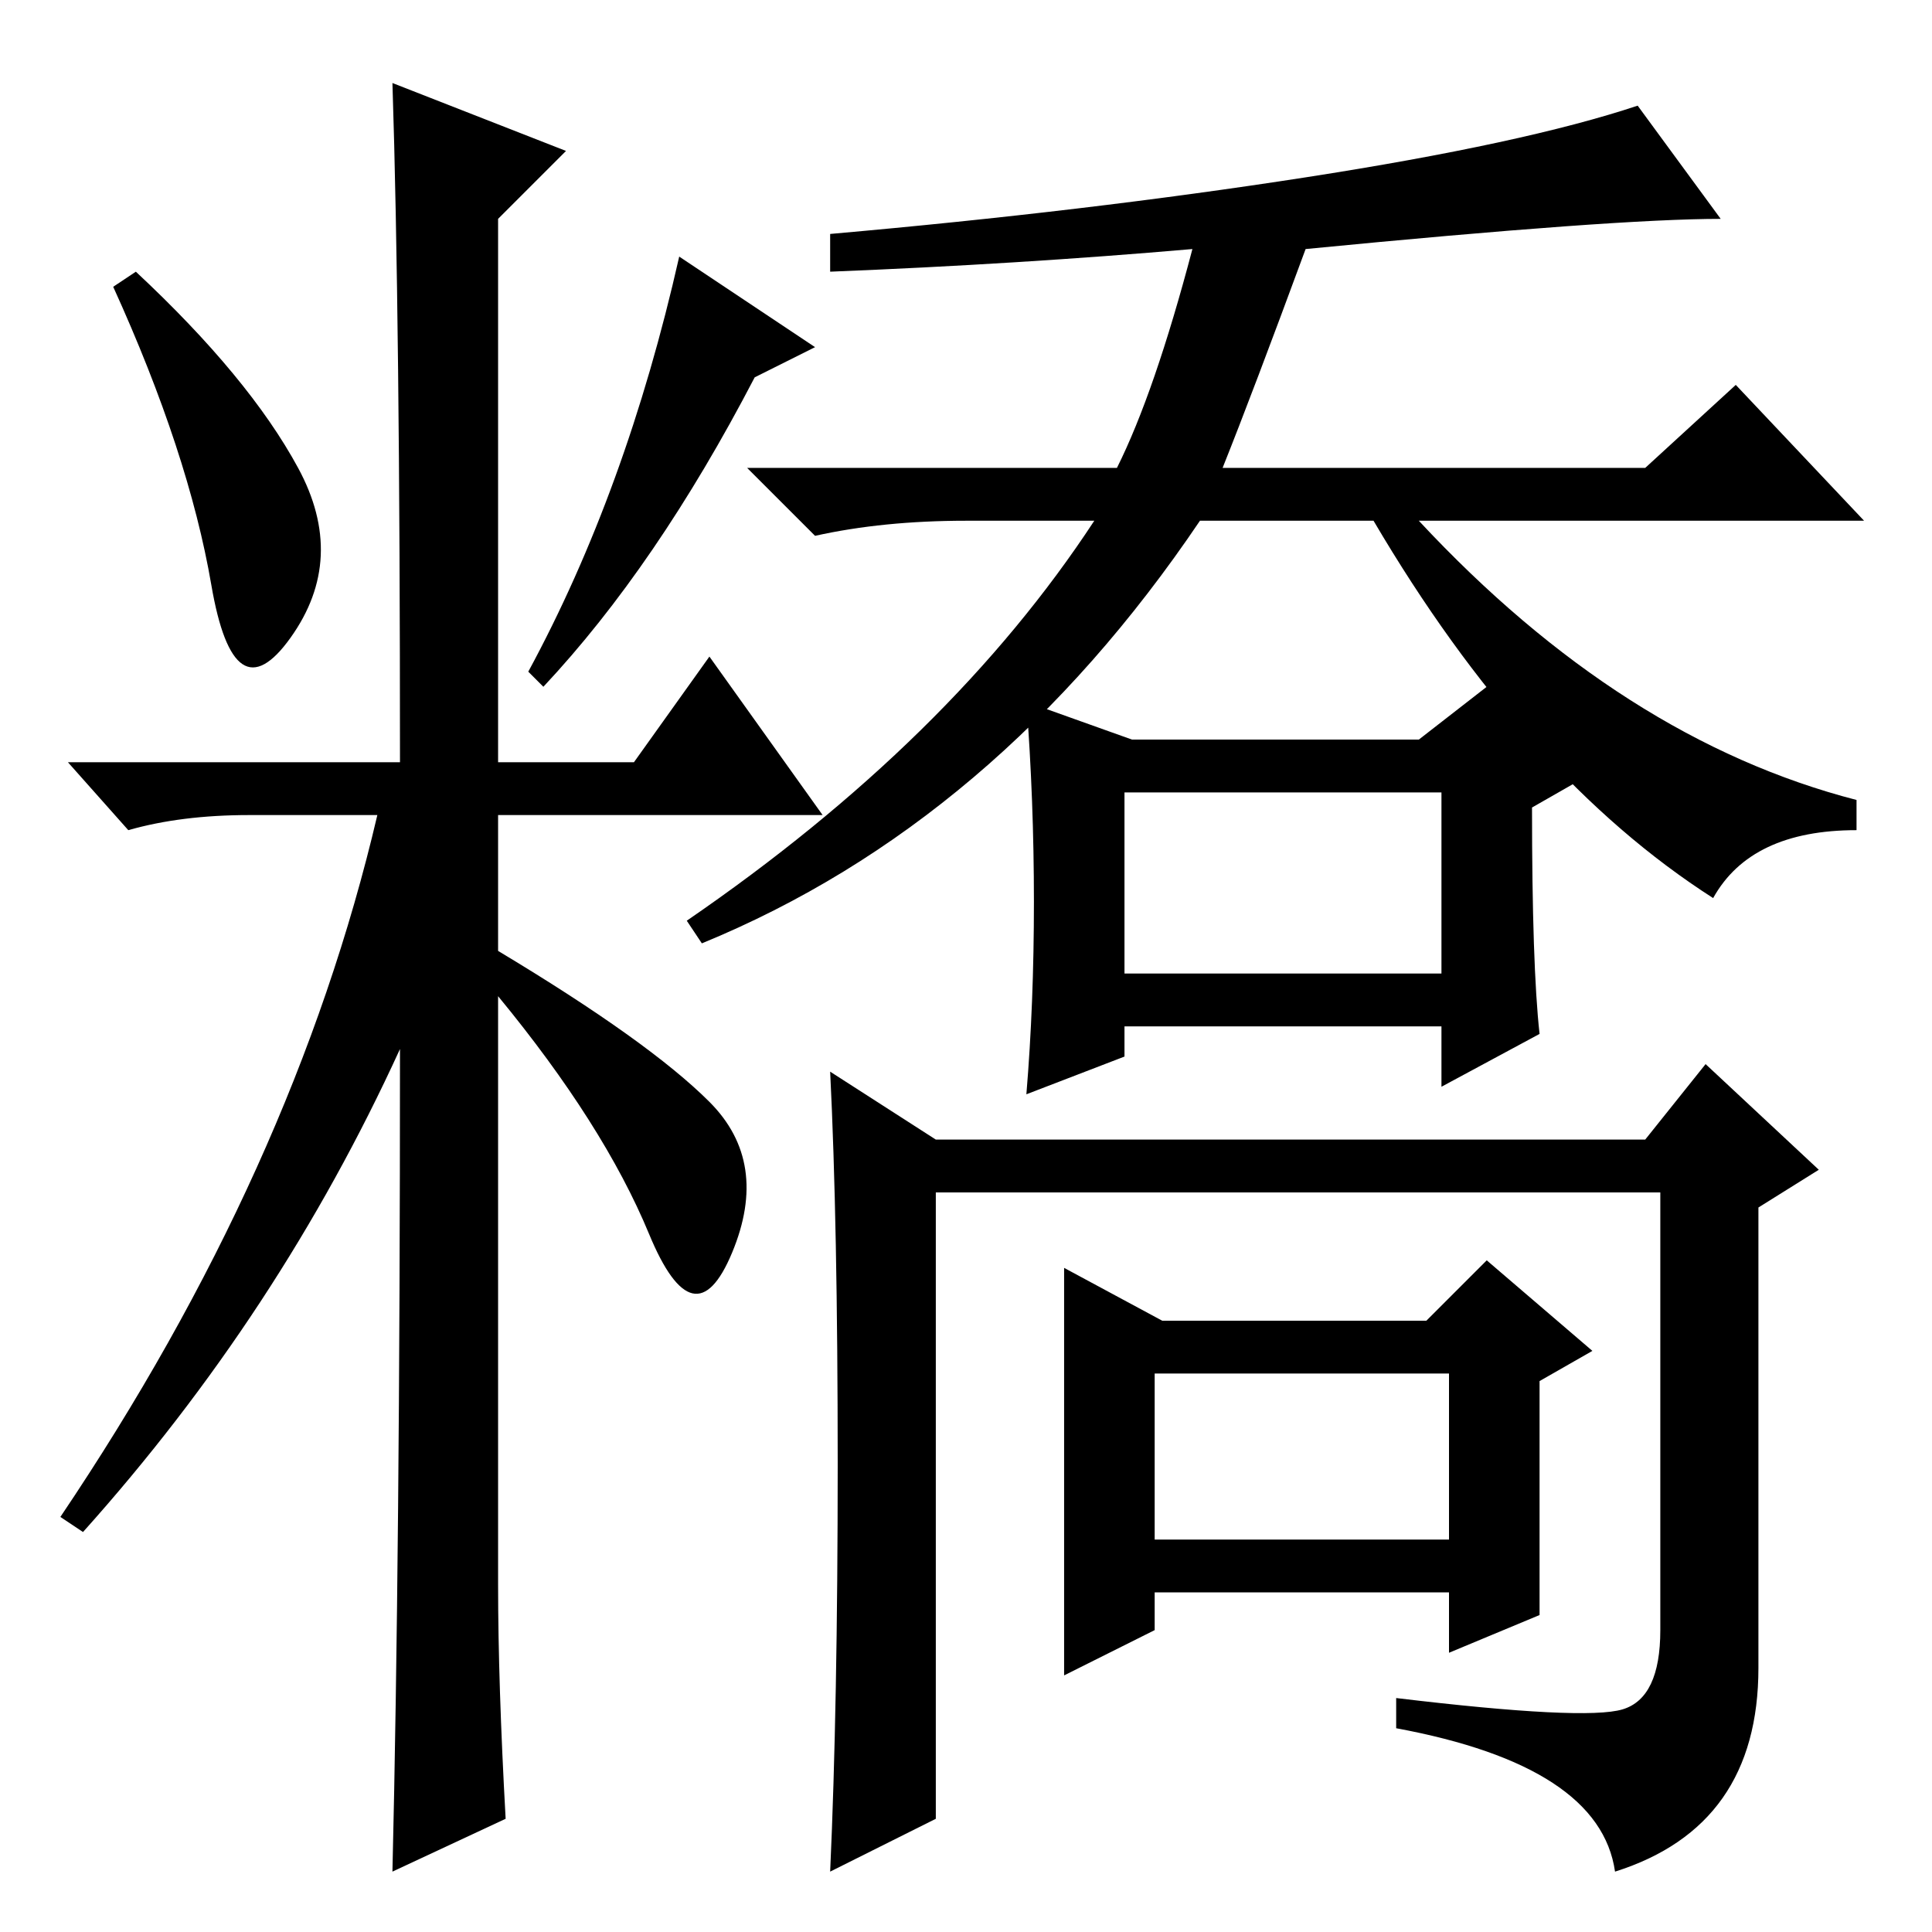 <?xml version="1.0" standalone="no"?>
<!DOCTYPE svg PUBLIC "-//W3C//DTD SVG 1.1//EN" "http://www.w3.org/Graphics/SVG/1.1/DTD/svg11.dtd" >
<svg xmlns="http://www.w3.org/2000/svg" xmlns:xlink="http://www.w3.org/1999/xlink" version="1.1" viewBox="0 -36 256 256">
  <g transform="matrix(1 0 0 -1 0 220)">
   <path fill="currentColor"
d="M39.5 194q6.5 -12 -1 -22.5t-10.5 7t-13 39.5l3 2q15 -14 21.5 -26zM52 245l23 -9l-9 -9v-72h18l10 14l15 -21h-43v-18q20 -12 28 -20t3 -20t-11 2.5t-20 31.5v-78q0 -13 1 -31l-15 -7q1 42 1 109q-16 -35 -42 -64l-3 2q31 46 42 93h-17q-9 0 -16 -2l-8 9h44q0 59 -1 90z
M100 206q-13 -25 -28 -41l-2 2q13 24 20 55l18 -12zM246 150v-4q-14 0 -19 -9q-25 16 -45 50h-23q-27 -40 -66 -56l-2 3q35 24 54 53h-17q-11 0 -20 -2l-9 9h49q5 10 10 29q-23 -2 -48 -3v5q34 3 63 7.5t44 9.5l11 -15q-14 0 -55 -4q-7 -19 -11 -29h56l12 11l17 -18h-59
q27 -29 58 -37zM204 119l-13 -7v8h-42v-4l-13 -5q1 12 1 25.5t-1 26.5l14 -5h38l9 7l13 -12l-7 -4q0 -21 1 -30zM149 127h42v24h-42v-24zM111 62q0 32 -1 52l14 -9h94l8 10l15 -14l-8 -5v-61q0 -21 -19 -27q-2 14 -29 19v4q25 -3 30 -1.5t5 10.5v58h-96v-83l-14 -7
q1 22 1 54zM204 42l-12 -5v8h-39v-5l-12 -6v54l13 -7h35l8 8l14 -12l-7 -4v-31zM153 52h39v22h-39v-22z" />
  </g>

</svg>
